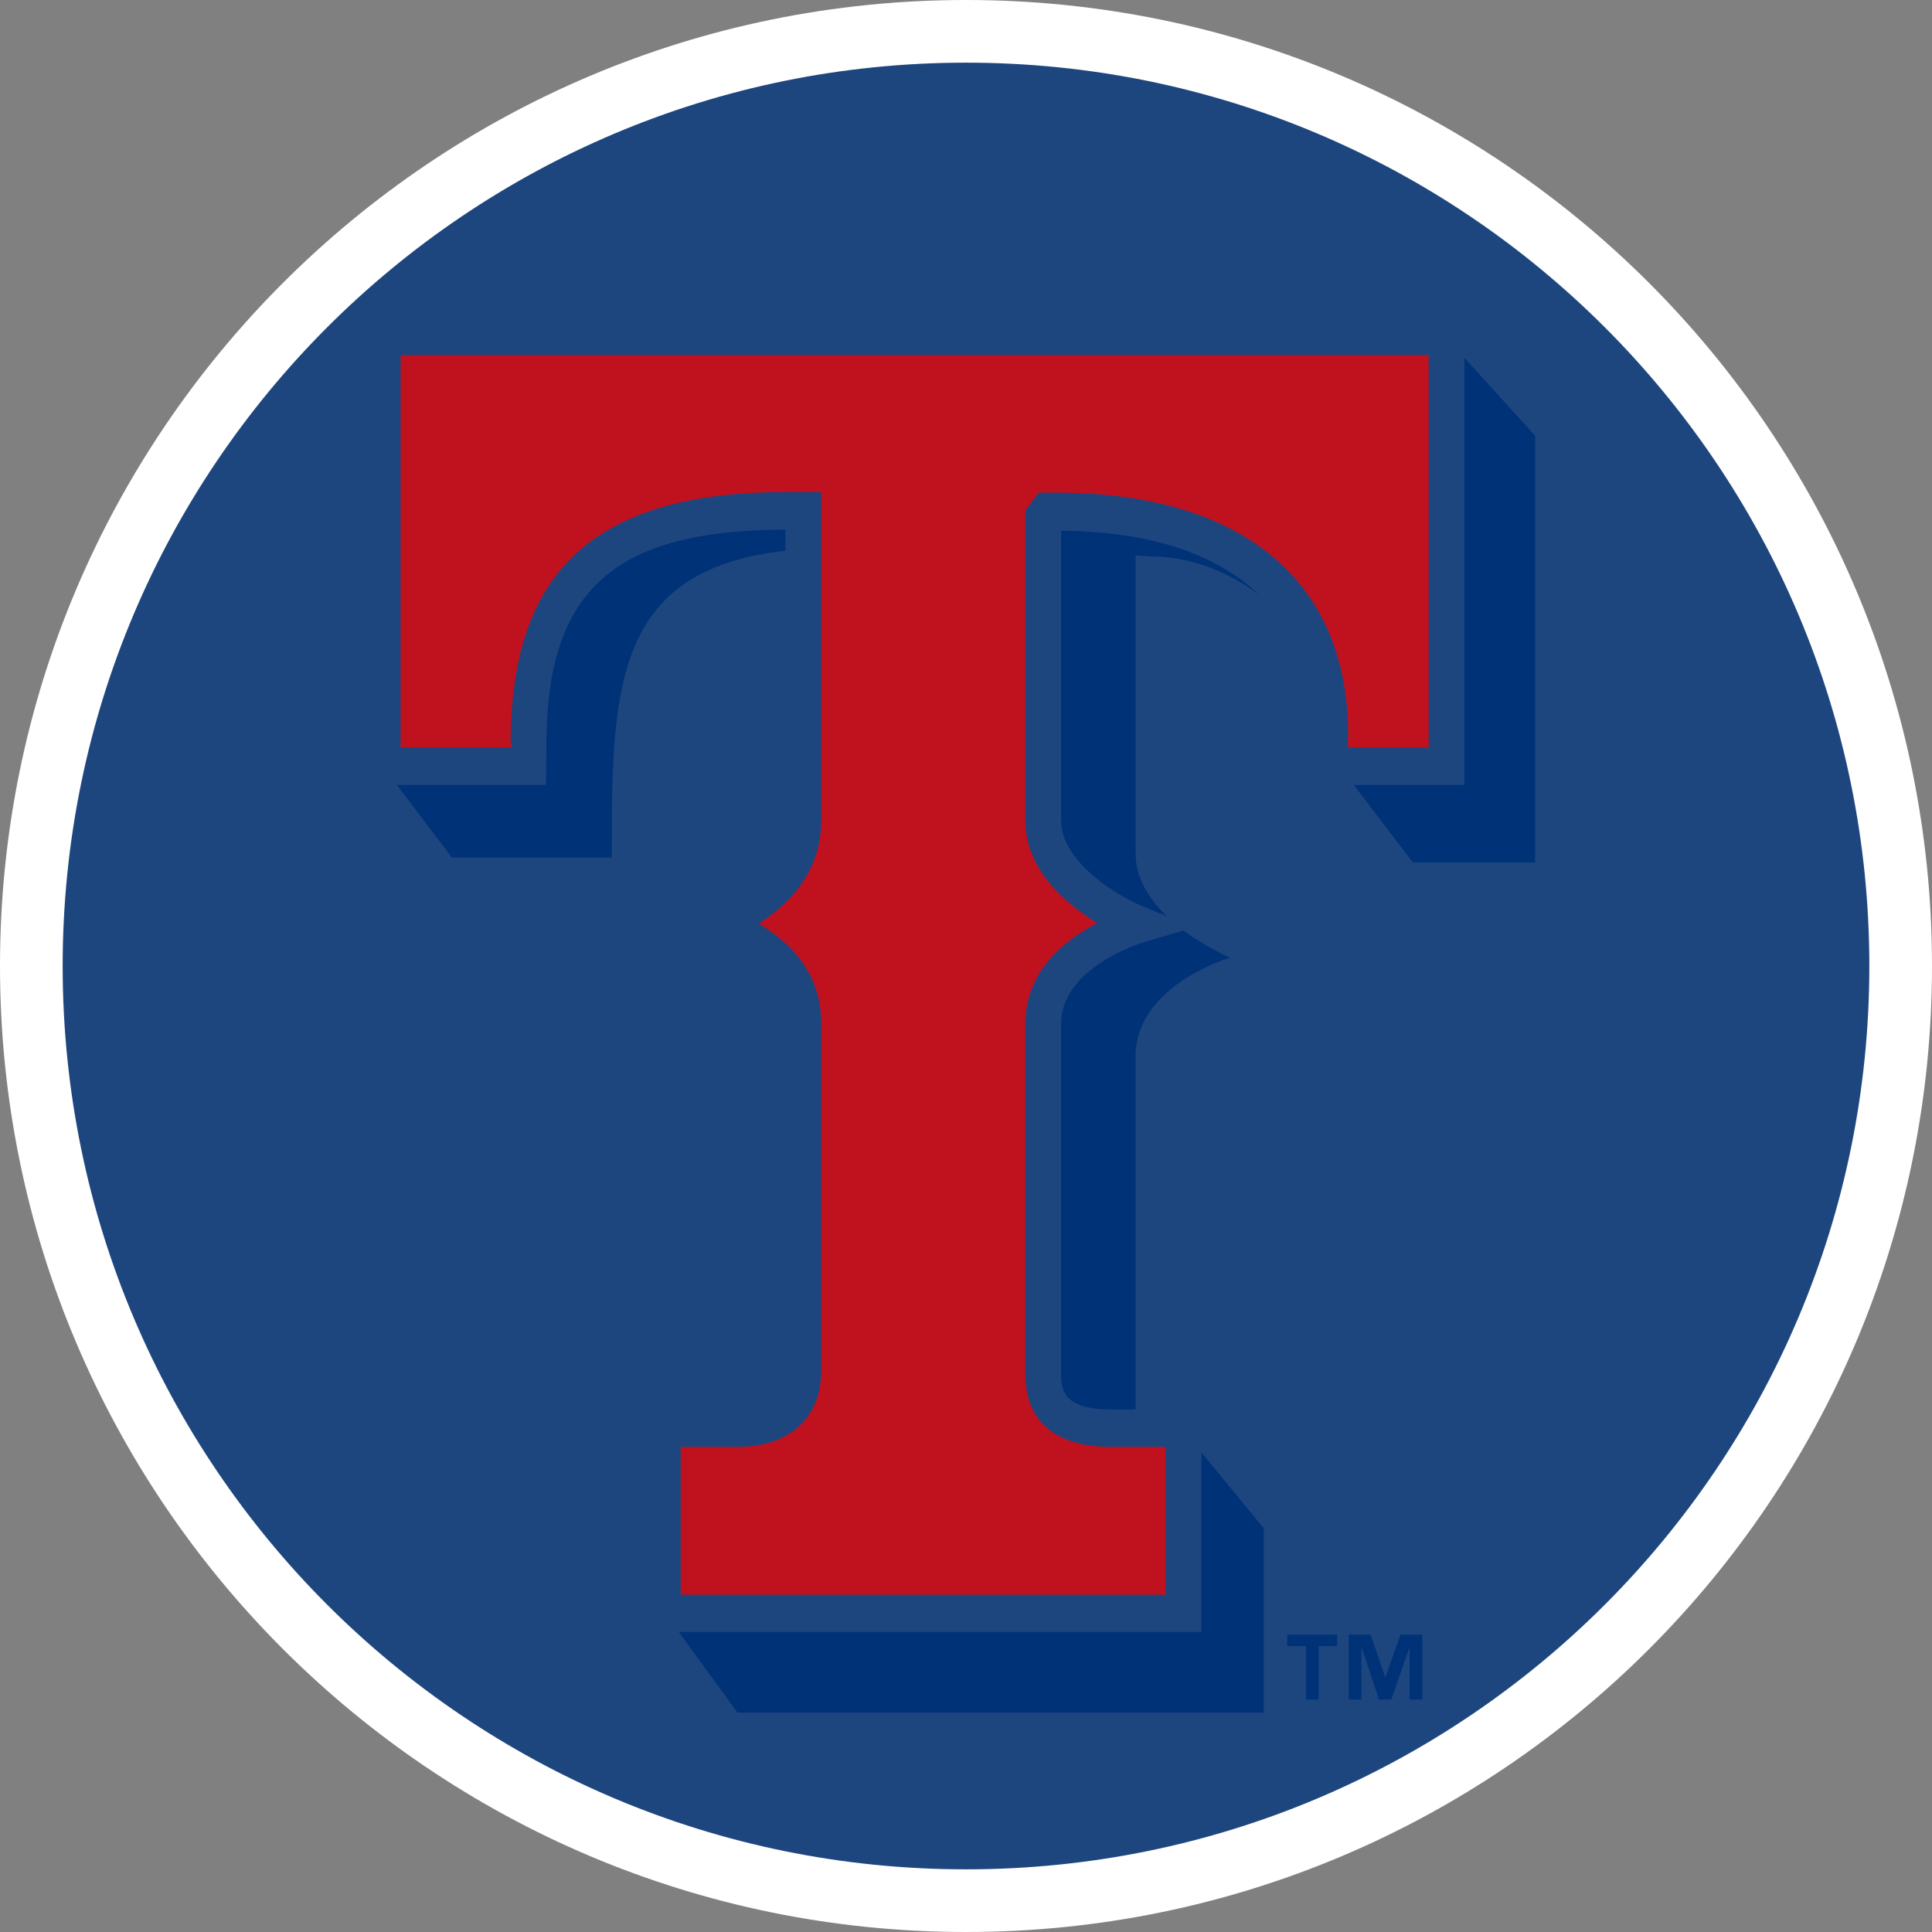 <svg width="185" height="185" viewBox="0 0 185 185" fill="none" xmlns="http://www.w3.org/2000/svg">
<rect x="0" y="0" width="185" height="185" fill="#808080" stroke="none"/>
<g id="TEX">
<g id="Ellipse 3">
<path d="M182 92.5C182 141.929 141.929 182 92.5 182C43.071 182 3 141.929 3 92.5C3 43.071 43.071 3 92.5 3C141.929 3 182 43.071 182 92.5Z" fill="#003278"/>
<path d="M182 92.5C182 141.929 141.929 182 92.5 182C43.071 182 3 141.929 3 92.5C3 43.071 43.071 3 92.5 3C141.929 3 182 43.071 182 92.5Z" fill="#9A9A9A" fill-opacity="0.2"/>
<path d="M182 92.5C182 141.929 141.929 182 92.5 182C43.071 182 3 141.929 3 92.5C3 43.071 43.071 3 92.5 3C141.929 3 182 43.071 182 92.5Z" stroke="white" stroke-width="6"/>
</g>
<g id="140 1" clip-path="url(#clip0_1_217)">
<path id="Vector" d="M52.315 71.359L52.286 75.16H38L43.27 82.115H58.583L58.595 79.374C58.595 64.129 59.978 54.469 75.211 52.731V50.709C58.767 50.769 52.323 56.498 52.315 71.359ZM101.603 98.036V131.549C101.603 133.279 101.983 134.967 106.471 134.967H108.738V101.171C108.738 94.319 117.804 91.7 117.804 91.7C117.804 91.7 115.582 90.774 113.324 89.095L109.409 90.26C109.327 90.277 101.603 92.641 101.603 98.036ZM140.225 34.257V75.16H129.62L135.29 82.586H147V41.733M101.603 78.543C101.603 82.697 107.351 85.961 109.569 86.852L111.729 87.733C110.08 86.157 108.738 84.118 108.738 81.695V53.184L110.023 53.277C113.877 53.277 117.522 54.648 120.562 56.97C116.495 53.013 110.101 50.889 101.603 50.82V78.543ZM65.043 156.267V156.335L70.615 164H121.016V146.341L115.033 139.062V156.267" fill="#003278"/>
<path id="Vector_2" d="M38.36 71.573H48.96C48.96 71.461 48.981 71.384 48.981 71.298C48.981 71.024 48.961 70.921 48.895 71.177C48.895 54.519 57.065 47.112 75.373 47.112H78.639V78.544C78.639 83.69 75.317 86.722 72.649 88.452C75.337 90.036 78.64 92.872 78.64 98.027V131.257C78.64 135.753 75.582 138.545 70.653 138.545H65.181V152.695H111.609V138.548H106.473C99.62 138.548 98.18 134.753 98.18 131.549V98.028C98.18 92.889 102.039 89.977 105.054 88.393C102.075 86.535 98.181 83.332 98.181 78.544V48.894L99.454 47.173H101.168C118.908 47.173 129.087 55.609 129.087 70.322C129.087 70.322 129.083 70.981 129.07 71.573H136.804V34H38.36V71.573Z" fill="#C0111F"/>
<path id="Vector_3" d="M123.258 157.629H125.058V162.75H126.27V157.629H128.049V156.524H123.259M132.668 160.592H132.634L131.248 156.523H129.149V162.749H130.364V157.791H130.392L132.049 162.75H133.228L134.95 157.791H134.975V162.75H136.194V156.524H134.099" fill="#003278"/>
</g>
</g>
<defs>
<clipPath id="clip0_1_217">
<rect width="109" height="130" fill="white" transform="translate(38 34)"/>
</clipPath>
</defs>
</svg>
